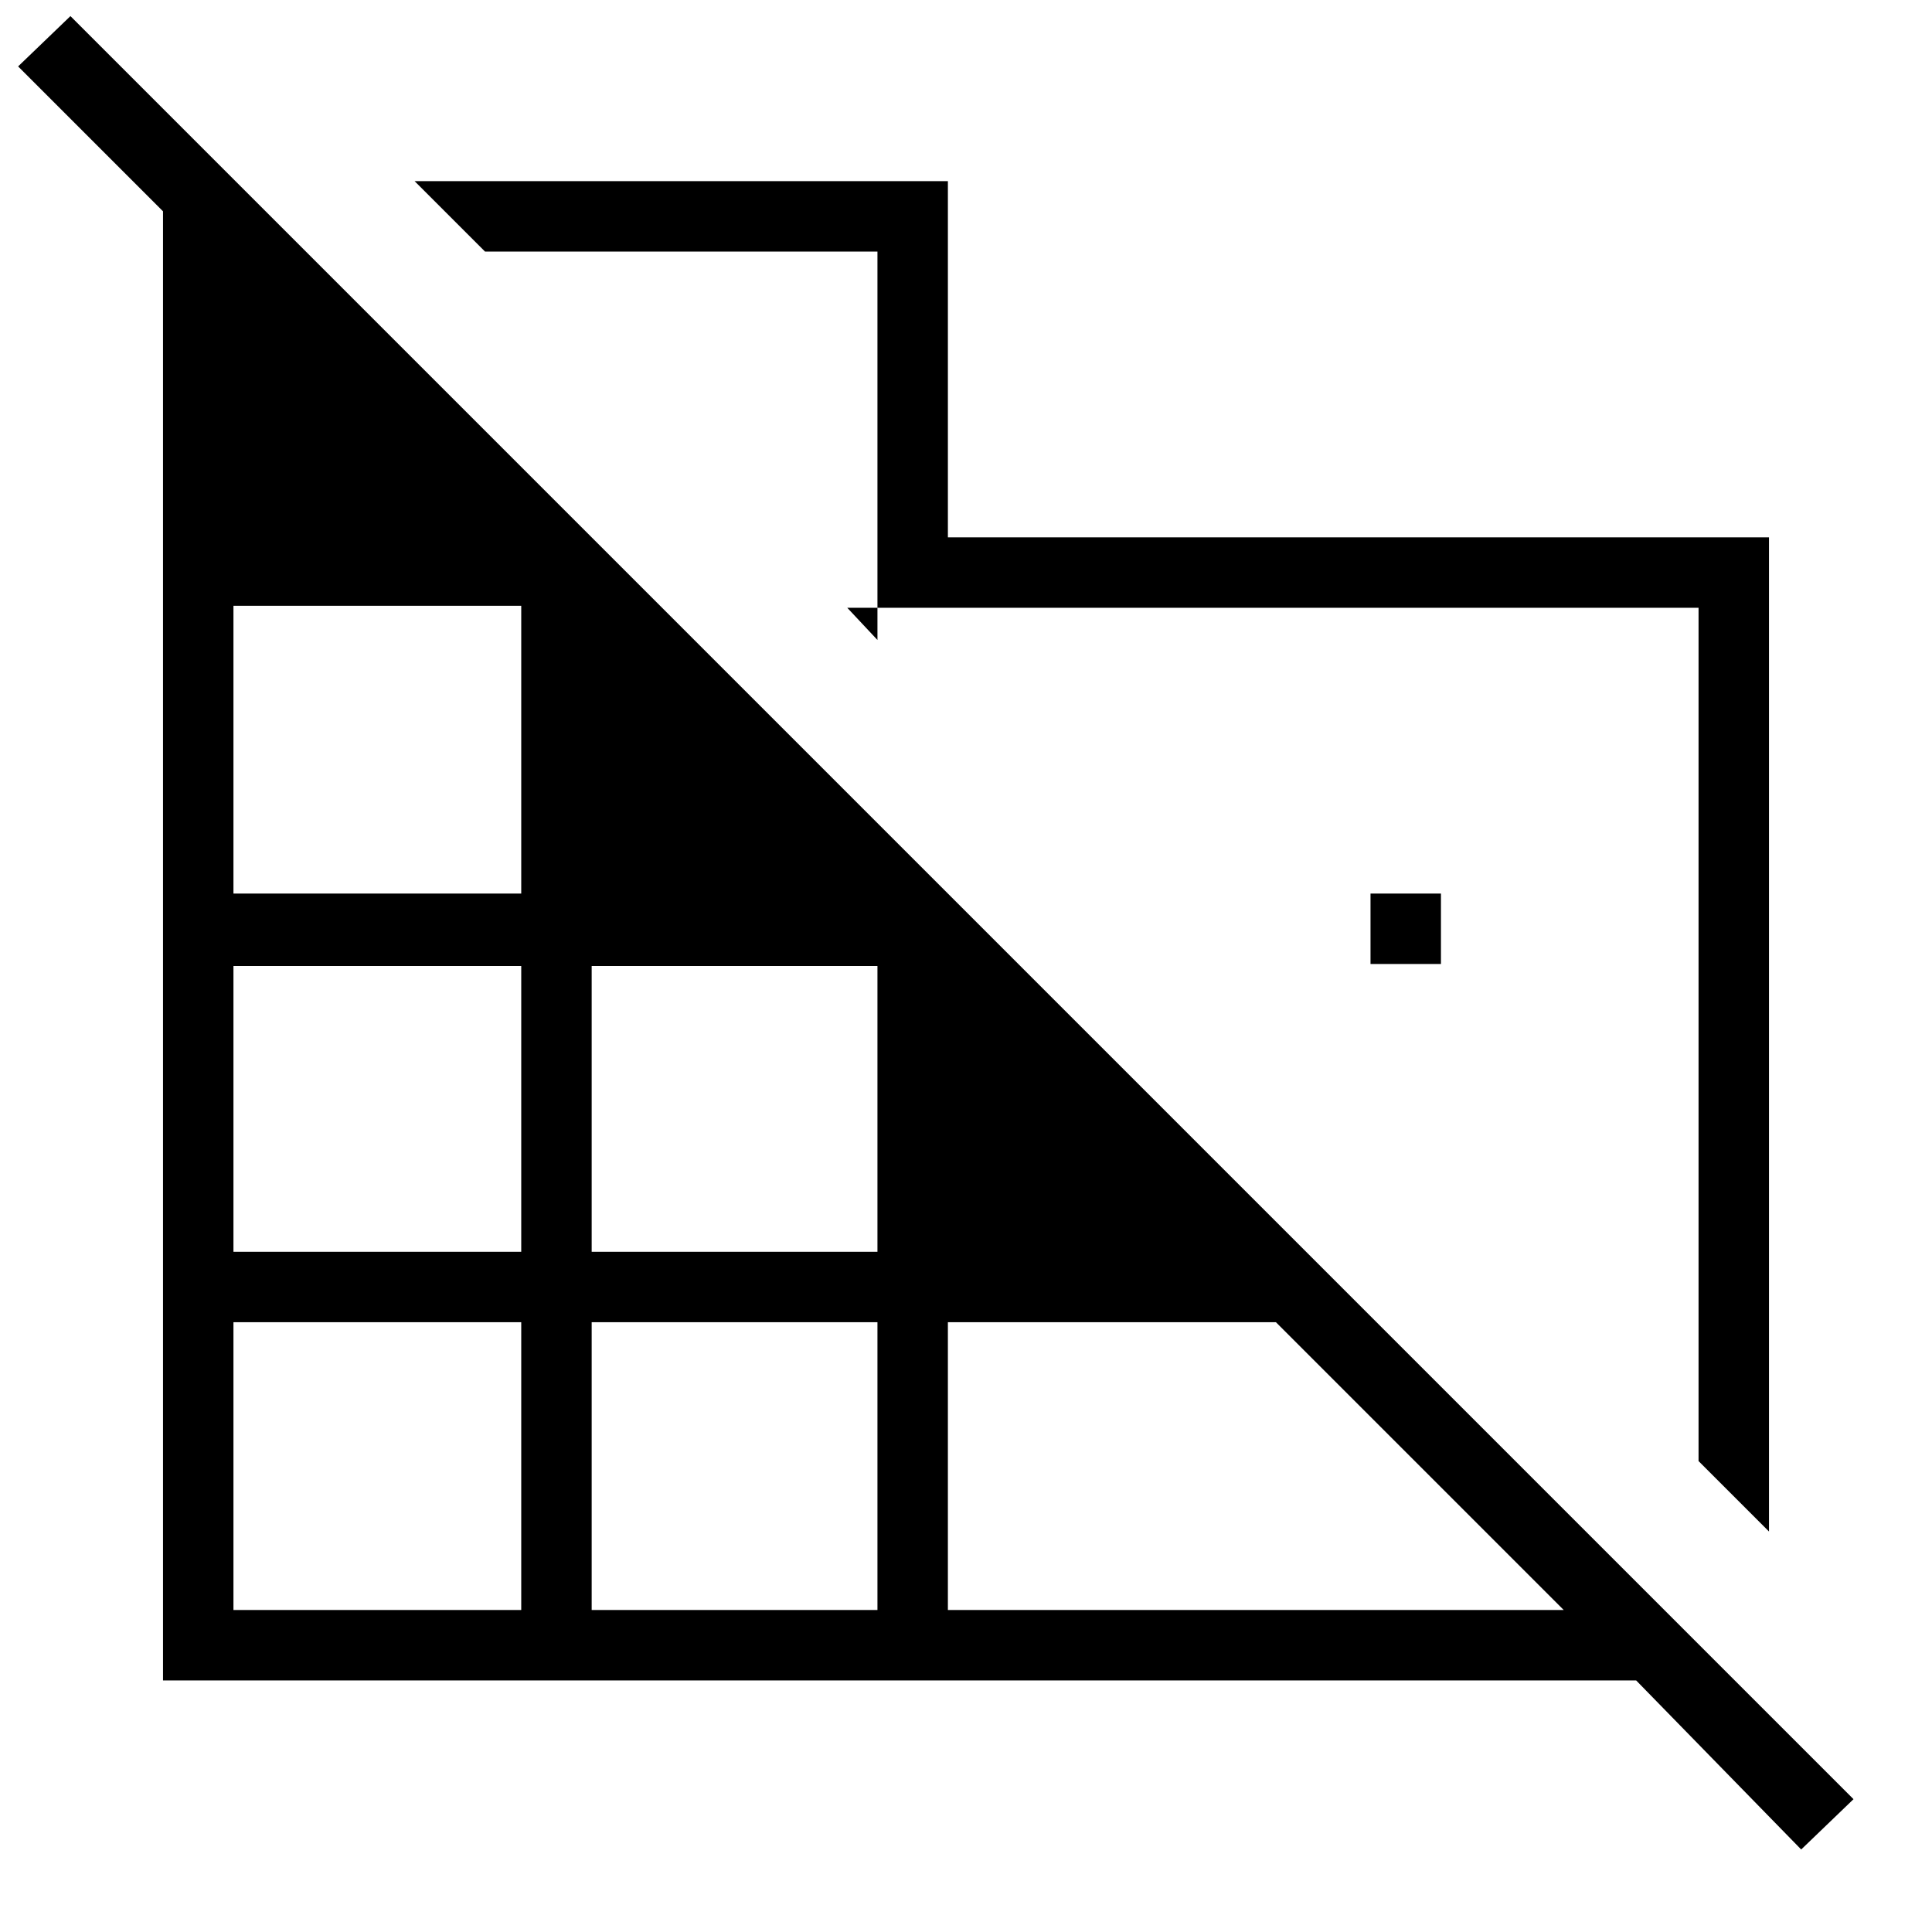 <svg xmlns="http://www.w3.org/2000/svg" height="48" viewBox="0 -960 960 960" width="48"><path d="m879-199-35-35v-424H421l15 16v-193H241l-35-35h265v177h408v494Zm16 158-82-84H81v-730L9-927l26-25L921-66l-26 25ZM116-160h143v-143H116v143Zm0-178h143v-142H116v142Zm0-178h143v-143H116v143Zm178 356h142v-143H294v143Zm0-178h142v-142H294v142Zm177 178h306L634-303H471v143Zm245-321h-35v-35h35v35Z"/></svg>
